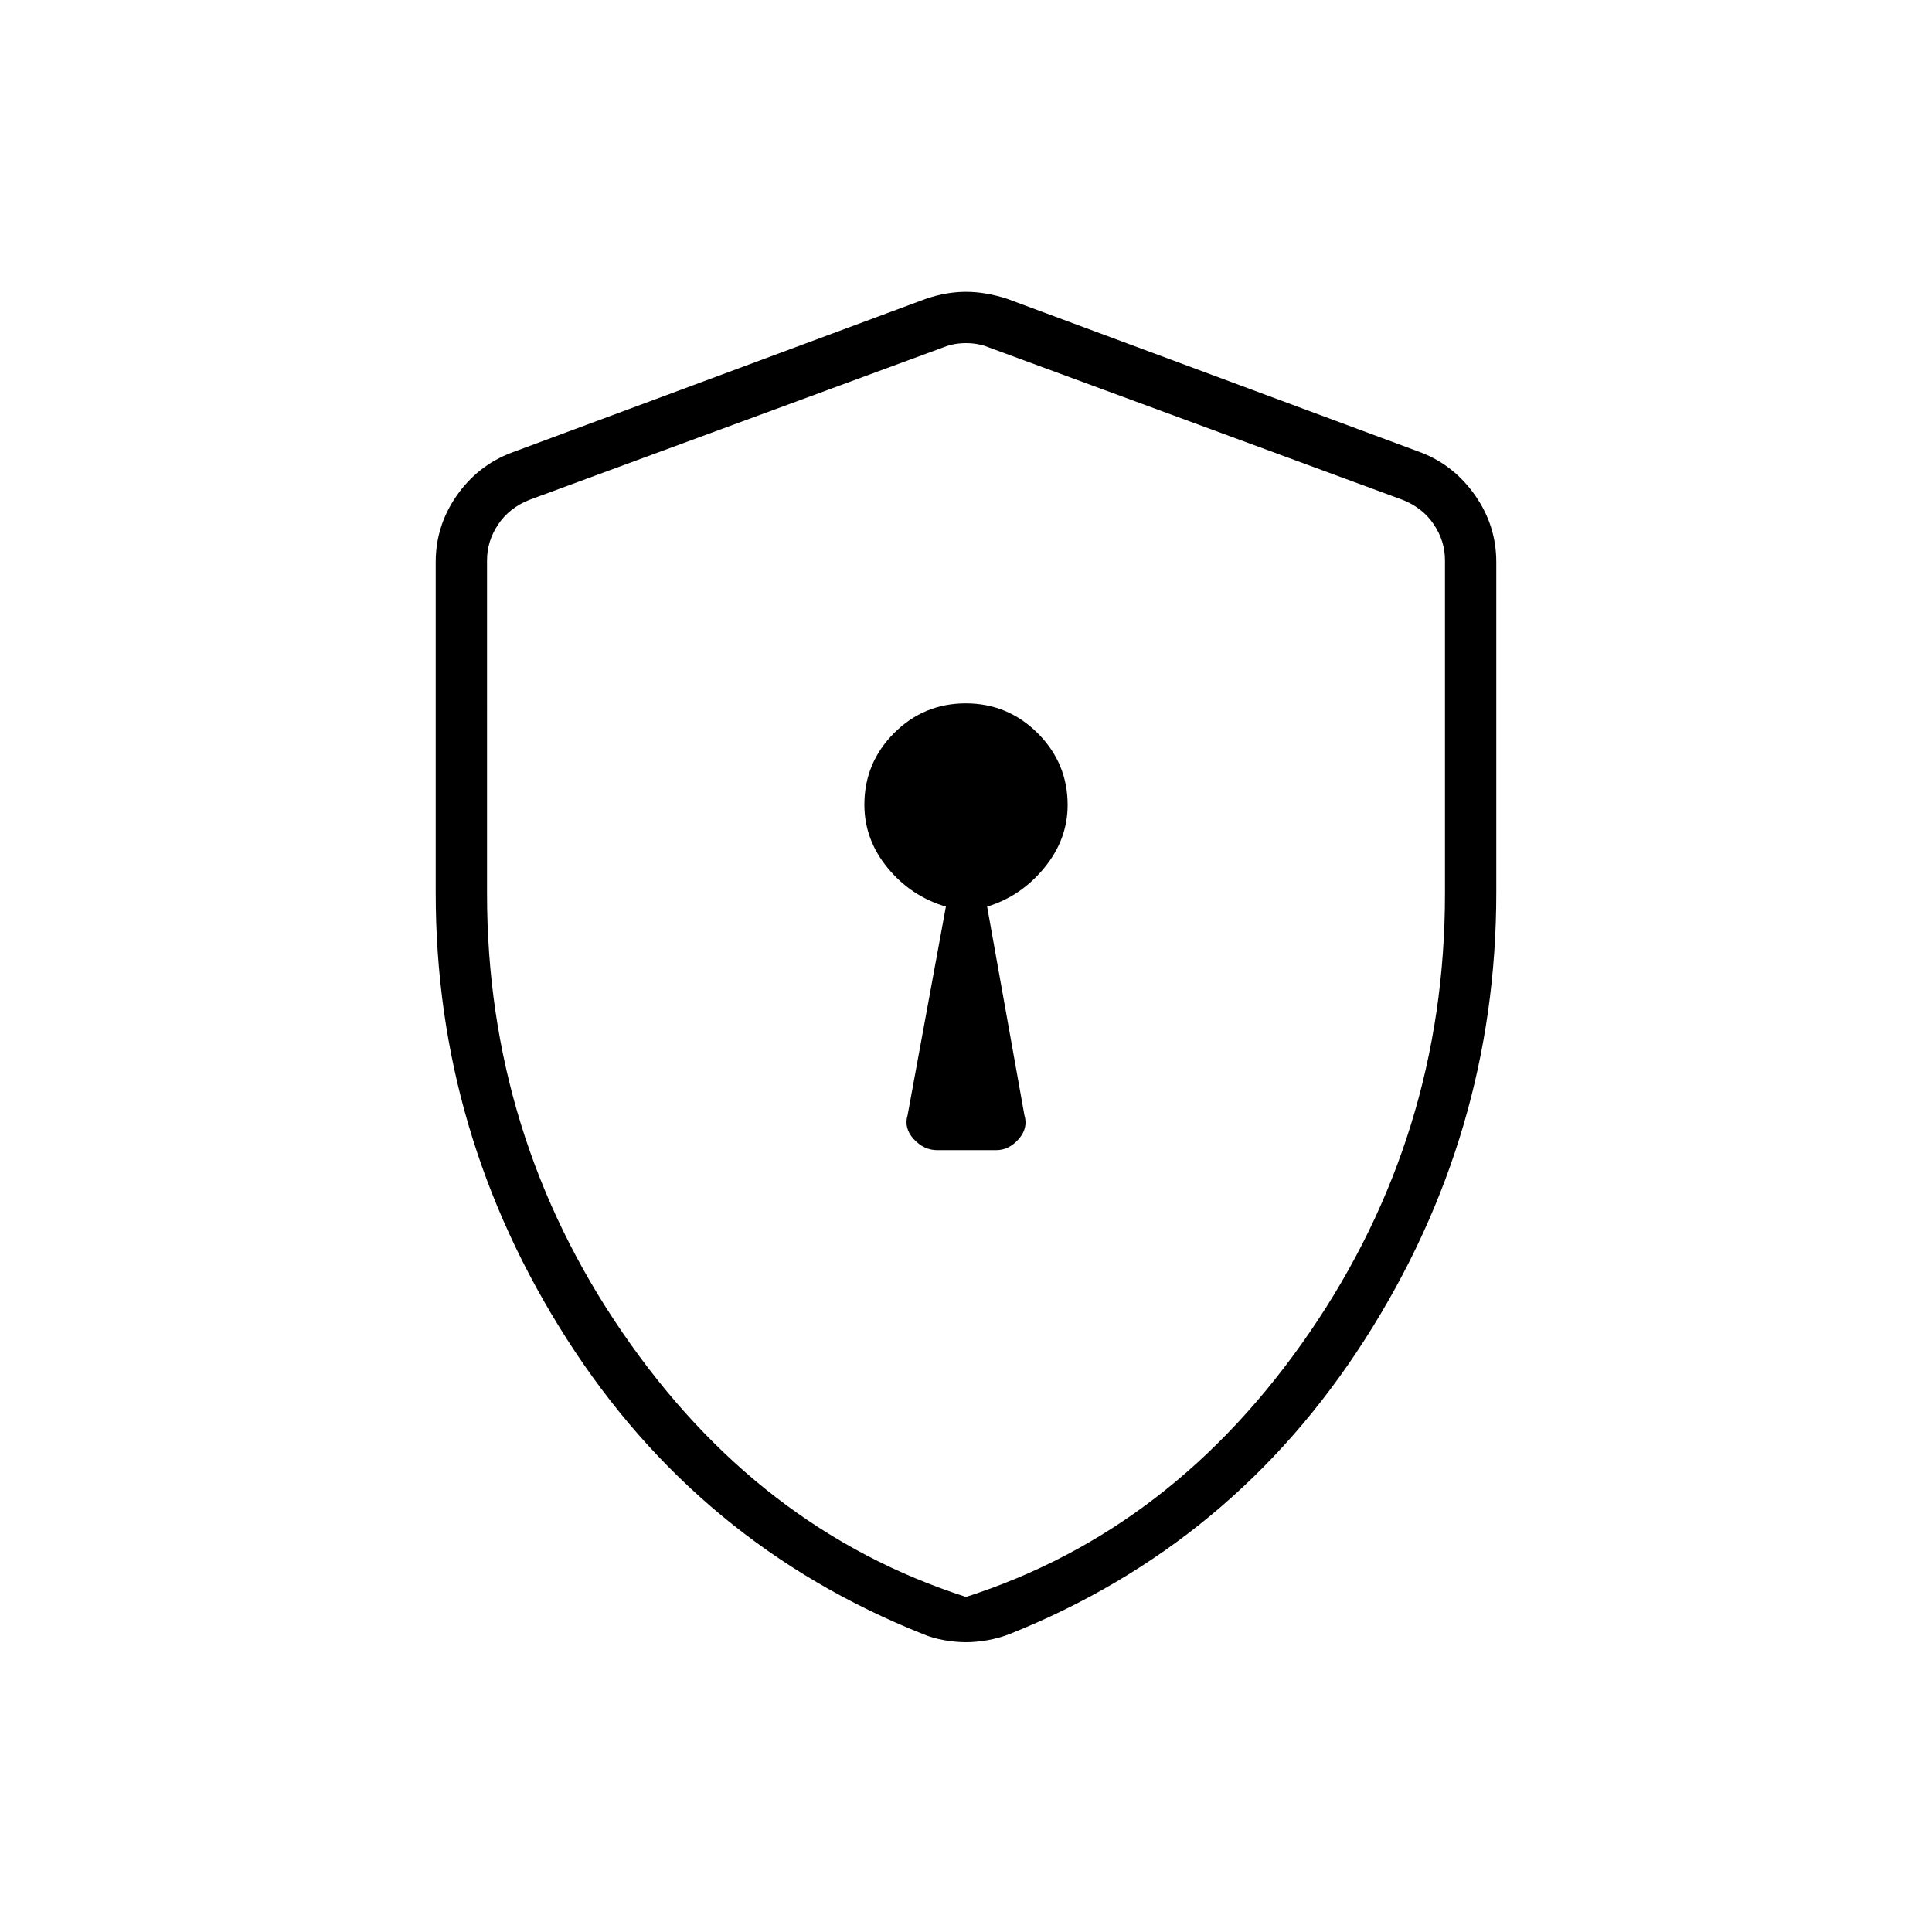 <svg xmlns="http://www.w3.org/2000/svg" height="24" viewBox="0 -960 960 960" width="24"><path d="M465.7-388.5H495q6.3 0 11.15-5.47Q511-399.44 509-406l-18.5-103.5q16.73-5.08 28.37-19.23Q530.5-542.87 530.5-560q0-20.83-14.87-35.67-14.87-14.83-35.75-14.83-20.88 0-35.63 14.78-14.75 14.79-14.75 35.55 0 17.42 11.63 31.51 11.64 14.08 28.87 19.16L451-406q-2 6.56 3.04 12.03t11.66 5.47ZM480-144q-5.08 0-10.8-1-5.72-1-10.46-3Q347-192.5 281.75-294.5q-65.25-102-65.25-221.82v-164.4q0-18.02 10.4-32.96Q237.3-728.61 254-735l206-76.5q10.25-3.5 20-3.5t20.5 3.5l206 76.5q16.2 6.39 26.6 21.32 10.4 14.94 10.4 32.96v164.4q0 119.82-65.25 221.82T501.52-148q-5.16 2-10.8 3-5.64 1-10.72 1Zm0-22.5q103.37-33.19 170.68-131.35Q718-396.02 718-516v-165.61q0-9.5-5.5-17.75T697-711.61L491-787.5q-5-2-11-2t-11 2l-206 75.89q-10 4-15.5 12.25t-5.5 17.75V-516q0 119.98 67.32 218.15Q376.63-199.69 480-166.5Zm0-311.5Z"/></svg>